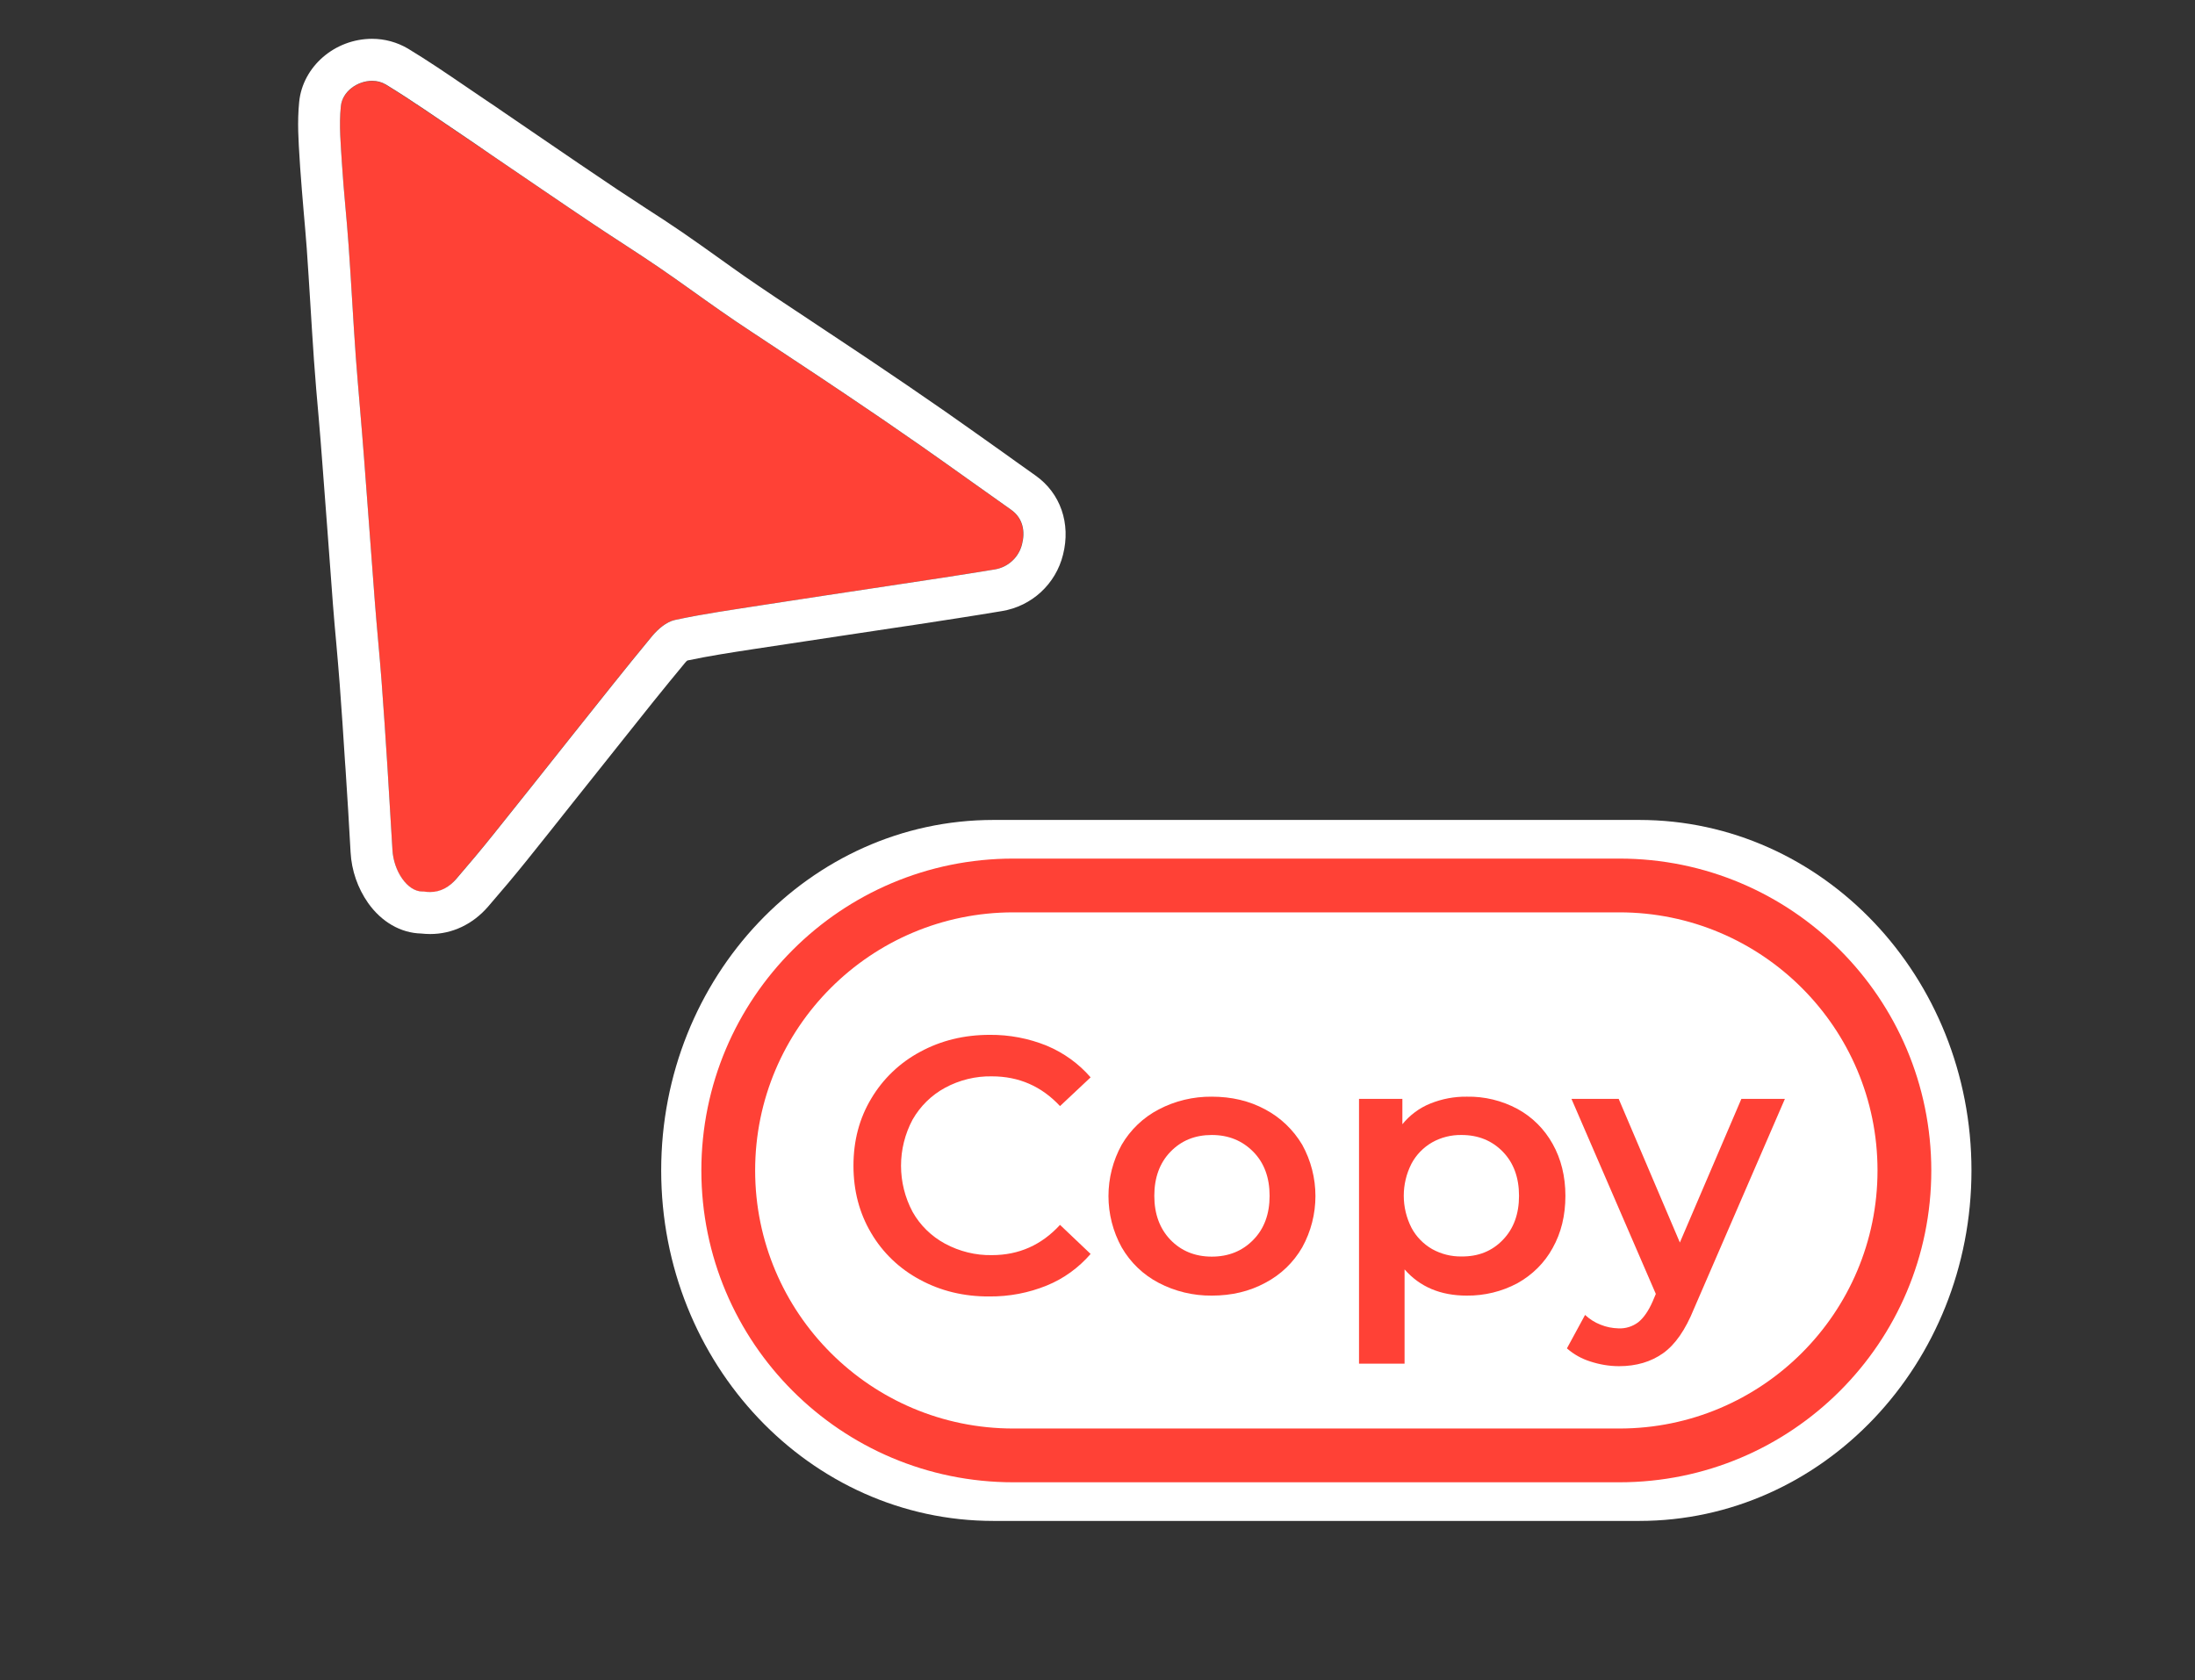 <?xml version="1.0" encoding="utf-8"?>
<!-- Generator: Adobe Illustrator 27.5.0, SVG Export Plug-In . SVG Version: 6.00 Build 0)  -->
<svg version="1.1" id="Layer_1" xmlns="http://www.w3.org/2000/svg" xmlns:xlink="http://www.w3.org/1999/xlink" x="0px" y="0px"
	 viewBox="0 0 1306 1000" style="enable-background:new 0 0 1306 1000;" xml:space="preserve">
<rect x="0" y="0" width="1306" height="1000" fill="#333333" stroke="none"/>
<style type="text/css">
	.st0{fill:#FF4136;}
	.st1{fill:#FFFFFF;}
</style>
<g id="main">
	<g>
		<path class="st0" d="M252.1,530.7c-9.2,0.7-17.9-11.7-18.6-24.8c-1-16.6-2-33.1-3-49.7c-1.1-17.1-2.2-34.1-3.5-51.1
			c-1.2-15.7-2.8-31.4-4-47.2c-2.2-28.4-4.2-56.8-6.4-85.2c-1.5-20-3.4-40.1-4.9-60.1c-1.6-22.2-2.7-44.4-4.3-66.6
			c-1.1-15.9-2.9-31.8-3.9-47.8c-0.7-11.6-1.9-23.4-0.7-34.9c1.2-11.7,16.7-19,26.7-12.9c15.6,9.5,30.6,20.1,45.8,30.3
			c5.6,3.8,11.2,7.6,16.8,11.4c20.2,13.7,40.4,27.6,60.7,41.2c13,8.7,26.2,17,39.1,25.8c12.3,8.4,24.4,17.3,36.6,25.8
			c6.1,4.3,12.4,8.5,18.6,12.6c18.5,12.3,37,24.4,55.4,36.8c15.2,10.2,30.3,20.5,45.3,31c18,12.6,35.7,25.4,53.6,38
			c7.4,5.2,8.5,13.3,6.6,20.6c-1.9,7.8-8.3,13.7-16.2,15c-21.2,3.5-42.5,6.7-63.8,9.9c-25,3.8-50,7.5-75,11.4
			c-17.2,2.7-34.5,5.1-51.6,8.8c-5,1.1-10,5.4-13.5,9.6c-16.3,19.7-32.1,39.8-48,59.7c-15.5,19.5-30.9,39-46.5,58.4
			c-7.2,9-14.6,17.8-22.1,26.5C266.4,529.1,260,532.1,252.1,530.7z"/>
		<path class="st1" d="M221.4,48.1c2.9,0,5.7,0.7,8.2,2.2c15.6,9.5,30.6,20.1,45.8,30.3c5.6,3.8,11.2,7.6,16.8,11.5
			c20.2,13.7,40.4,27.6,60.7,41.2c13,8.7,26.2,17,39.1,25.8c12.3,8.4,24.4,17.3,36.6,25.8c6.1,4.3,12.4,8.5,18.6,12.6
			c18.5,12.3,37,24.4,55.4,36.8c15.2,10.2,30.3,20.5,45.3,31c18,12.6,35.7,25.4,53.6,38c7.4,5.2,8.5,13.3,6.6,20.6
			c-1.9,7.8-8.3,13.7-16.2,15c-21.2,3.5-42.5,6.7-63.8,9.9c-25,3.8-50,7.5-75,11.4c-17.2,2.7-34.5,5.1-51.6,8.8
			c-5,1.1-10,5.4-13.5,9.6c-16.3,19.7-32.1,39.8-48,59.7c-15.5,19.5-30.9,39-46.5,58.4c-7.2,9-14.6,17.8-22.1,26.5
			c-4.2,4.8-9.3,7.7-15.5,7.7c-1.3,0-2.6-0.1-3.8-0.3c-0.3,0-0.5,0-0.8,0c-8.9,0-17.1-12.1-17.8-24.8c-1-16.6-2-33.1-3-49.7
			c-1.1-17.1-2.2-34.1-3.5-51.1c-1.2-15.7-2.8-31.4-4-47.2c-2.2-28.4-4.2-56.8-6.4-85.2c-1.5-20-3.4-40.1-4.9-60.1
			c-1.6-22.2-2.7-44.4-4.3-66.6c-1.1-15.9-2.9-31.8-3.9-47.8c-0.7-11.6-1.9-23.4-0.7-34.9C203.7,54.4,212.7,48.1,221.4,48.1
			 M221.4,23.1L221.4,23.1c-22.2,0-41.3,16.5-43.4,37.6c-1.2,12-0.4,23.3,0.3,34.3c0.1,1.6,0.2,3.2,0.3,4.8
			c0.6,8.9,1.4,17.8,2.1,26.4c0.6,7.1,1.3,14.4,1.8,21.5c0.8,10.7,1.4,21.7,2.1,32.3c0.7,11.2,1.4,22.9,2.2,34.3
			c0.8,11.4,1.8,23,2.8,34.1c0.7,8.6,1.5,17.4,2.1,26.1c1.1,14,2.1,28.3,3.2,42.2c1,14.1,2.1,28.7,3.2,43.1c0.6,7.8,1.3,15.6,2,23.2
			c0.7,7.9,1.4,16,2,23.9c1.2,15.5,2.2,31.4,3.2,46.8l0.3,4.1c1.1,16.4,2.1,33.1,3,49.5c0.6,10.8,4.2,21.2,10.4,30.1
			c8,11.3,19.4,17.9,31.6,18.2c1.8,0.2,3.6,0.3,5.4,0.3c13.1,0,25.3-5.8,34.4-16.3c7.7-8.9,15.4-18,22.8-27.2
			c9.5-11.8,19-23.8,28.2-35.4c6-7.6,12.2-15.4,18.4-23.1c3.4-4.2,6.8-8.5,10.1-12.7c12.2-15.4,24.9-31.3,37.6-46.6
			c0.5-0.6,0.9-1.1,1.5-1.5c12.8-2.7,25.8-4.7,39.5-6.8c2.9-0.4,5.7-0.9,8.6-1.3c15-2.3,30.3-4.6,45-6.8c9.8-1.5,19.9-3,29.9-4.5
			c4-0.6,8-1.2,12.1-1.8c17-2.6,34.7-5.3,52-8.2c17.8-2.9,32.1-16.1,36.4-33.6c4.7-18.5-1.5-36.6-16.4-47.1
			c-6.4-4.5-12.9-9.2-19.2-13.7c-11.3-8-22.9-16.3-34.5-24.4c-15.1-10.5-30.5-21-45.7-31.2c-11.5-7.7-23.1-15.4-34.4-22.9
			c-6.9-4.6-14.1-9.3-21.1-14c-7.3-4.9-12.9-8.7-18.1-12.3c-4.6-3.2-9.3-6.6-13.8-9.8c-7.5-5.4-15.3-10.9-23.1-16.3
			c-7.3-5-14.6-9.8-21.8-14.4c-5.8-3.8-11.7-7.7-17.5-11.5c-14.9-10-29.9-20.2-44.5-30.2c-5.4-3.7-10.7-7.3-16.1-11
			c-2.2-1.5-4.4-3-6.6-4.5c-3.3-2.3-6.8-4.7-10.3-7c-4.2-2.8-8.4-5.7-12.5-8.5c-11-7.5-22.3-15.2-34.2-22.4
			C236.2,25.1,228.9,23.1,221.4,23.1L221.4,23.1z"/>
	</g>
</g>
<g id="copy">
	<path class="st1" d="M975.3,524c90.4,0,163.6,77.3,163.6,172.6s-73.3,172.6-163.6,172.6H591.1c-90.4,0-163.6-77.3-163.6-172.6
		S500.7,524,591.1,524H975.3 M975.3,488H591.1c-109.2,0-197.7,93.4-197.7,208.6v0c0,115.2,88.5,208.6,197.7,208.6h384.2
		c109.2,0,197.7-93.4,197.7-208.6v0C1173,581.4,1084.5,488,975.3,488L975.3,488z"/>
	<path class="st1" d="M963.5,511H602.9c-102.5,0-185.6,83.1-185.6,185.6v0c0,102.5,83.1,185.6,185.6,185.6h360.6
		c102.5,0,185.6-83.1,185.6-185.6v0C1149,594.1,1066,511,963.5,511L963.5,511z"/>
	<path class="st0" d="M963.5,543c84.8,0,153.6,68.8,153.6,153.6s-68.8,153.6-153.6,153.6H602.9c-84.8,0-153.6-68.8-153.6-153.6
		S518.1,543,602.9,543H963.5 M963.5,511H602.9c-102.5,0-185.6,83.1-185.6,185.6v0c0,102.5,83.1,185.6,185.6,185.6h360.6
		c102.5,0,185.6-83.1,185.6-185.6v0C1149,594.1,1066,511,963.5,511L963.5,511z"/>
	<g>
		<path class="st0" d="M547.3,761.6c-12-6.4-22.1-16-29-27.8c-7-11.8-10.5-25.2-10.5-40c0-14.9,3.5-28.2,10.6-40
			c7-11.8,17.1-21.4,29.1-27.8c12.3-6.7,26.2-10.1,41.4-10.1c11.6-0.1,23.2,2.1,34,6.5c10,4.2,18.9,10.6,26,18.8l-18.2,17.1
			c-11-11.8-24.5-17.7-40.5-17.7c-9.7-0.2-19.4,2.2-27.9,6.8c-8.1,4.4-14.7,10.9-19.3,18.9c-9.2,17.2-9.2,37.8,0,55
			c4.5,8,11.2,14.5,19.3,18.9c8.6,4.6,18.2,7,27.9,6.8c16,0,29.5-6,40.5-18l18.2,17.3c-7.1,8.2-16,14.7-26.1,18.8
			c-10.8,4.4-22.4,6.6-34.1,6.5C573.5,771.7,559.6,768.3,547.3,761.6z"/>
		<path class="st0" d="M689.4,763.5c-9.2-4.8-16.8-12.1-22-21.1c-10.5-19-10.5-42.1,0-61.1c5.2-8.9,12.8-16.2,22-21
			c9.7-5.1,20.6-7.7,31.6-7.6c11.8,0,22.4,2.5,31.8,7.6c9.1,4.8,16.7,12.1,22,21c10.5,19,10.5,42.1,0,61.1c-5.2,9-12.8,16.3-22,21.1
			c-9.4,5.1-20,7.6-31.8,7.6C710,771.2,699.1,768.6,689.4,763.5z M745.7,737.9c6.5-6.6,9.7-15.4,9.7-26.2c0-10.8-3.2-19.6-9.7-26.2
			c-6.5-6.6-14.7-10-24.7-10c-10,0-18.1,3.3-24.6,10c-6.4,6.6-9.6,15.4-9.6,26.2c0,10.8,3.2,19.5,9.6,26.2c6.4,6.6,14.6,10,24.6,10
			C730.9,747.9,739.2,744.6,745.7,737.9L745.7,737.9z"/>
		<path class="st0" d="M902.9,660c8.8,4.8,16,12,20.9,20.8c5,8.9,7.6,19.3,7.6,30.9c0,11.7-2.5,22-7.6,31.1
			c-4.8,8.8-12.1,16-20.9,20.9c-9.3,5-19.7,7.5-30.2,7.4c-15.6,0-27.9-5.2-37-15.6v56.1h-27.1V654h25.8v15.1
			c4.4-5.4,10.1-9.7,16.6-12.3c6.9-2.8,14.3-4.2,21.8-4.1C883.2,652.5,893.6,655,902.9,660z M894.2,737.9c6.4-6.6,9.6-15.4,9.6-26.2
			c0-10.8-3.2-19.6-9.6-26.2c-6.4-6.6-14.6-10-24.6-10c-6.1-0.1-12.2,1.4-17.5,4.4c-5.2,3-9.5,7.4-12.3,12.7
			c-6.1,12-6.1,26.1,0,38.1c2.8,5.3,7.1,9.7,12.3,12.7c5.4,3,11.4,4.5,17.5,4.4C879.6,747.9,887.8,744.6,894.2,737.9z"/>
		<path class="st0" d="M1062,654l-54.1,124.9c-5.1,12.6-11.2,21.4-18.4,26.5c-7.2,5.1-15.9,7.7-26.2,7.7c-5.8,0-11.6-1-17.1-2.8
			c-5.1-1.6-9.8-4.2-13.9-7.8l10.8-19.9c2.7,2.5,5.8,4.5,9.2,5.8c3.4,1.4,7,2.1,10.7,2.2c4.2,0.2,8.4-1.1,11.8-3.7
			c3.1-2.5,6-6.6,8.5-12.3l1.9-4.5L935,654h28.1l36.4,85.5l36.6-85.5H1062z"/>
	</g>
</g>
</svg>
